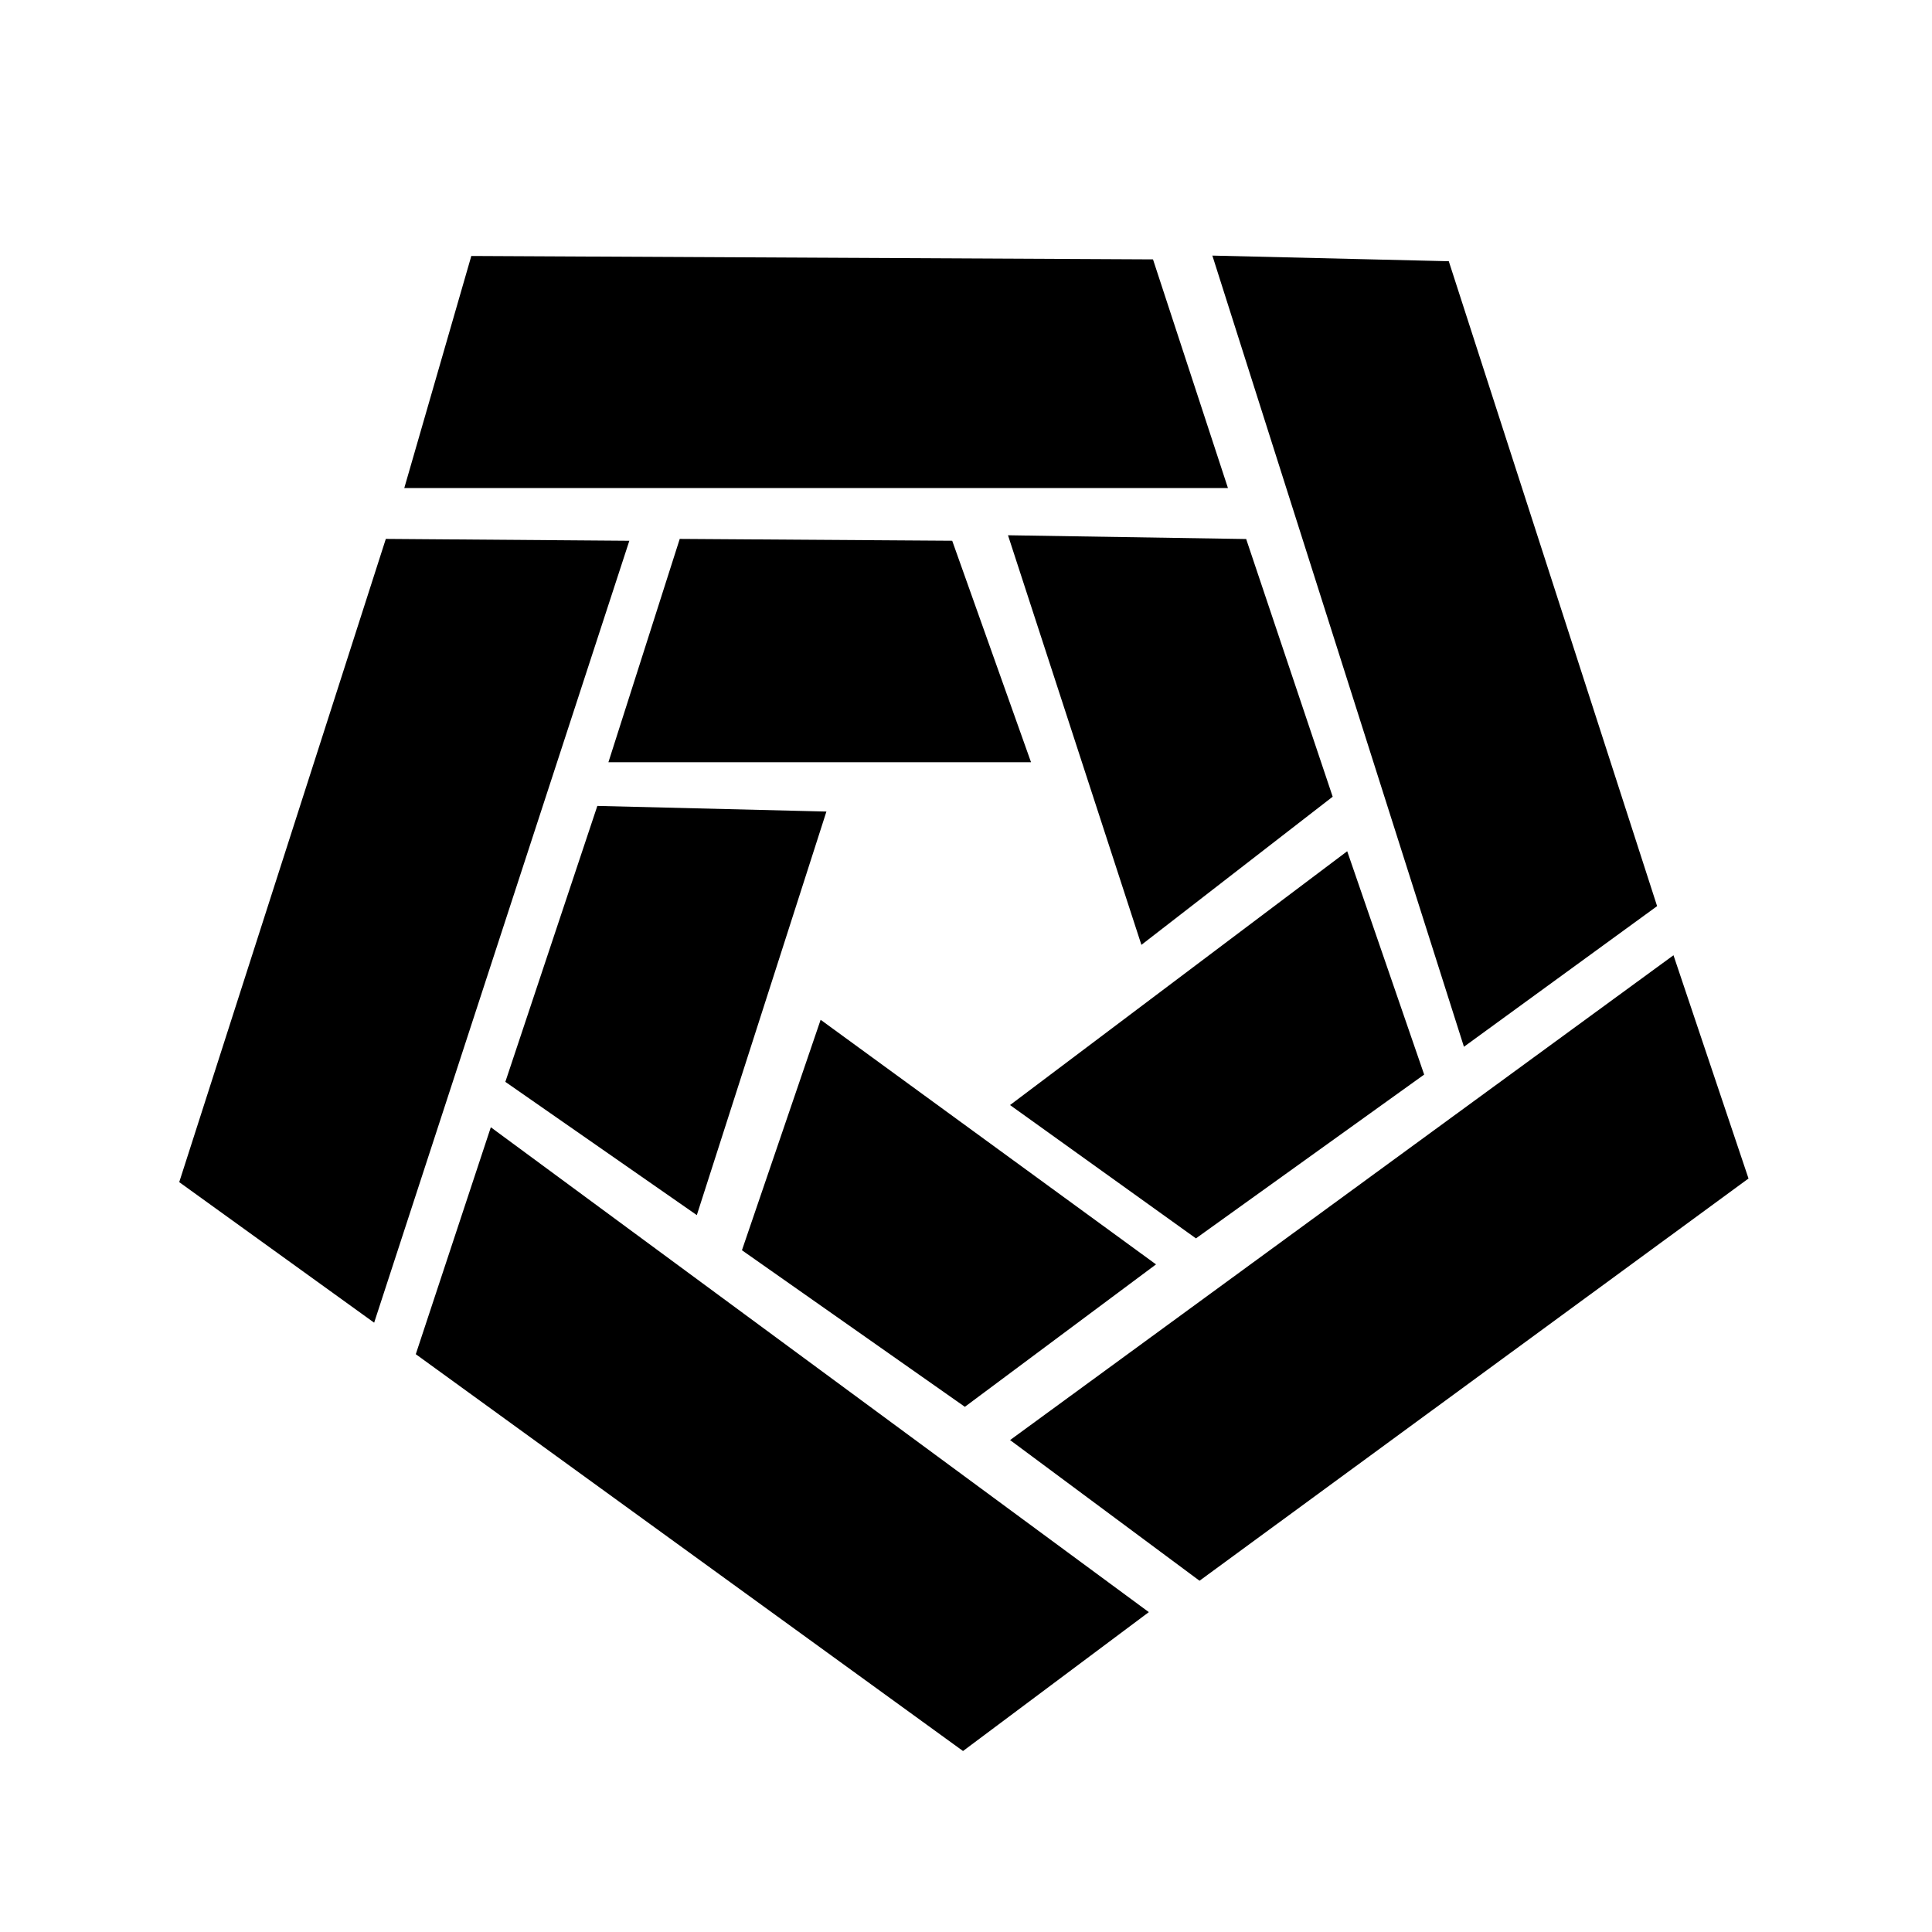 <?xml version="1.0" encoding="UTF-8" standalone="no"?>
<svg
  width="51mm"
  height="51mm"
  viewBox="0 0 51 51"
  version="1.1"
  id="svg1"
  xml:space="preserve"
  xmlns="http://www.w3.org/2000/svg"
  xmlns:svg="http://www.w3.org/2000/svg"
>
  <defs id="defs1" />
  <g id="layer1">
    <path
      style="
        fill: #000000;
        fill-opacity: 1;
        stroke: #000000;
        stroke-width: 0.265;
        stroke-opacity: 1;
      "
      d="m 12.541,6.89 17.799,0.089 1.892,5.772 H 10.848 Z"
      id="path1"
    />
    <path
      style="
        fill: #000000;
        fill-opacity: 1;
        stroke: #000000;
        stroke-width: 0.265;
        stroke-opacity: 1;
      "
      d="m 38.147,7.026 5.441,16.843 -4.873,3.548 -6.529,-20.533 z"
      id="path2"
    />
    <path
      style="
        fill: #000000;
        fill-opacity: 1;
        stroke: #000000;
        stroke-width: 0.265;
        stroke-opacity: 1;
      "
      d="m 46,31.06 -1.892,-5.63 -17.221,12.585 4.778,3.548 z"
      id="path3"
    />
    <path
      style="
        fill: #000000;
        fill-opacity: 1;
        stroke: #000000;
        stroke-width: 0.265;
        stroke-opacity: 1;
      "
      d="m 26.792,14.265 6.008,0.095 2.224,6.624 -4.826,3.738 z"
      id="path4"
    />
    <path
      style="
        fill: #000000;
        fill-opacity: 1;
        stroke: #000000;
        stroke-width: 0.265;
        stroke-opacity: 1;
      "
      d="m 18.04,14.359 7.002,0.047 1.987,5.583 H 16.242 Z"
      id="path5"
    />
    <path
      style="
        fill: #000000;
        fill-opacity: 1;
        stroke: #000000;
        stroke-width: 0.265;
        stroke-opacity: 1;
      "
      d="m 10.281,14.359 6.15,0.047 -6.624,20.296 -4.92,-3.548 z"
      id="path6"
    />
    <path
      style="
        fill: #000000;
        fill-opacity: 1;
        stroke: #000000;
        stroke-width: 0.265;
        stroke-opacity: 1;
      "
      d="m 21.635,21.551 -3.312,10.314 -4.826,-3.359 2.366,-7.097 z"
      id="path7"
    />
    <path
      style="
        fill: #000000;
        fill-opacity: 1;
        stroke: #000000;
        stroke-width: 0.265;
        stroke-opacity: 1;
      "
      d="m 30.293,33.378 -8.563,-6.245 -1.987,5.819 5.725,4.021 z"
      id="path8"
    />
    <path
      style="
        fill: #000000;
        fill-opacity: 1;
        stroke: #000000;
        stroke-width: 0.265;
        stroke-opacity: 1;
      "
      d="m 35.497,22.686 -8.611,6.482 4.684,3.359 5.867,-4.211 z"
      id="path9"
    />
    <path
      style="
        fill: #000000;
        fill-opacity: 1;
        stroke: #000000;
        stroke-width: 0.265;
        stroke-opacity: 1;
      "
      d="m 13.025,29.972 17.079,12.585 -4.684,3.501 -14.288,-10.361 z"
      id="path10"
    />
  </g>
</svg>
